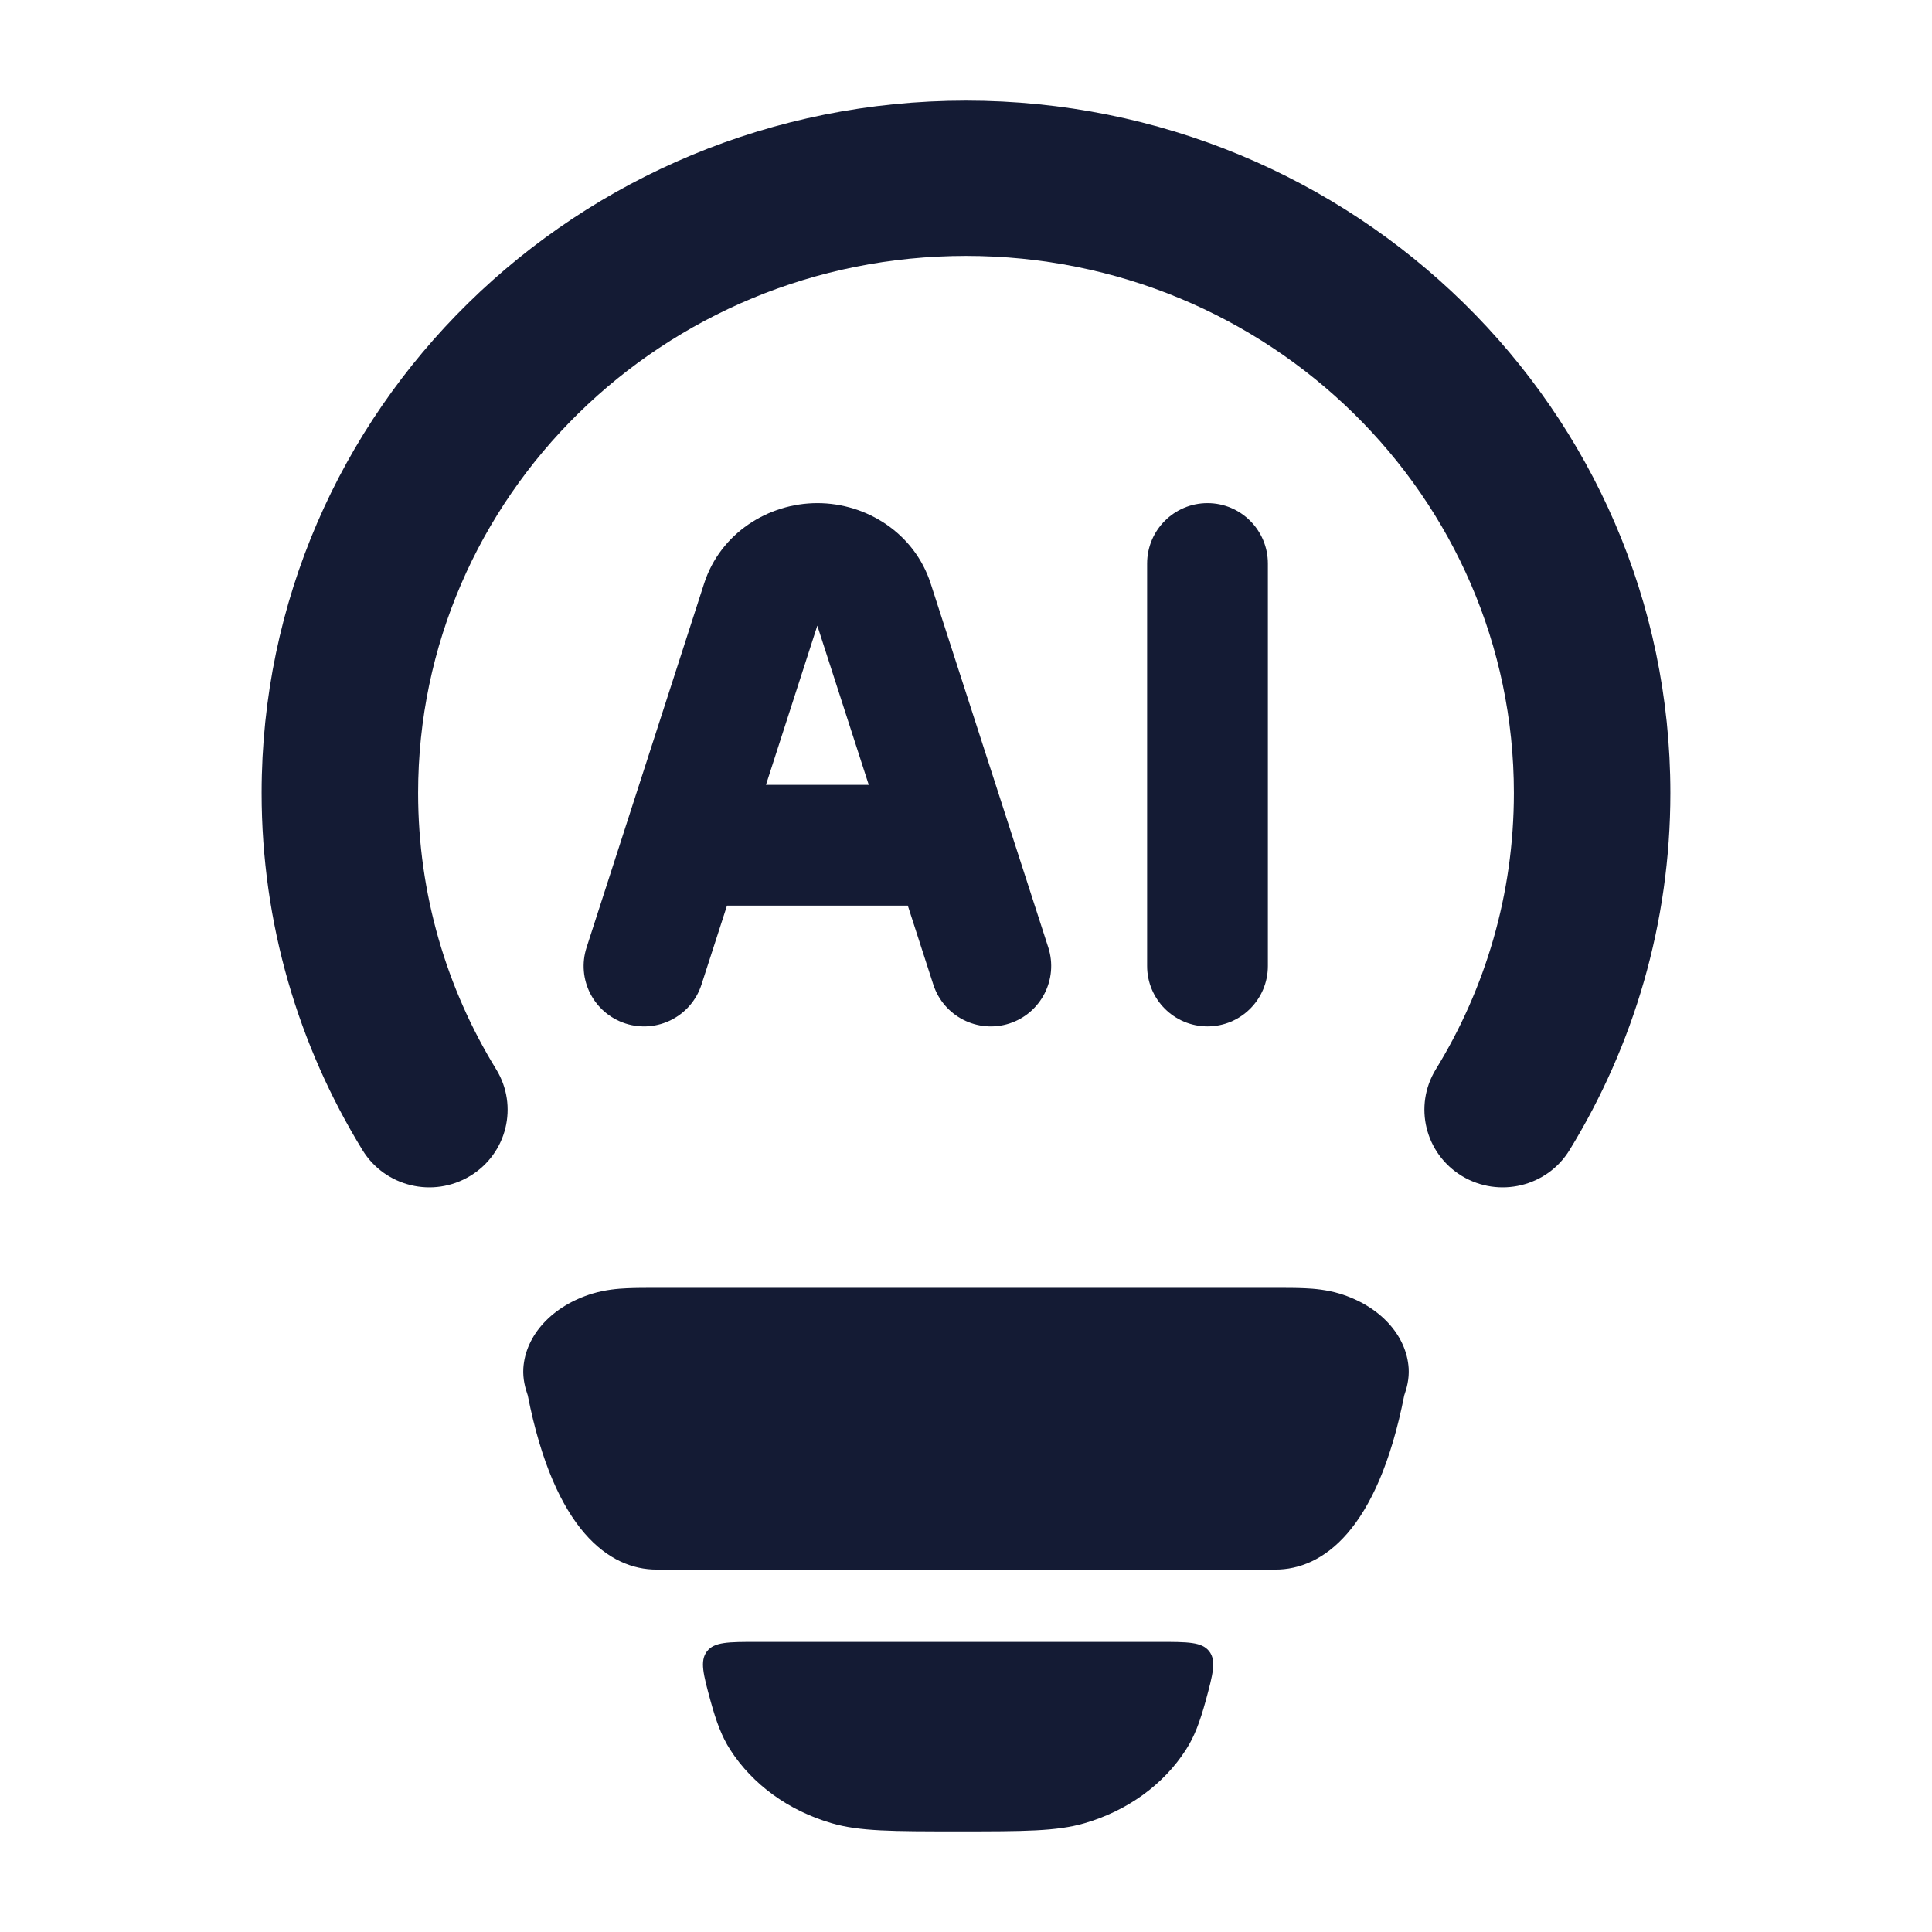<svg width="24" height="24" viewBox="0 0 24 24" fill="none" xmlns="http://www.w3.org/2000/svg">
<path fill-rule="evenodd" clip-rule="evenodd" d="M12 3.179C8.232 3.179 5.194 6.175 5.194 9.85C5.194 11.107 5.548 12.281 6.164 13.284C6.443 13.739 6.298 14.332 5.839 14.609C5.38 14.886 4.782 14.742 4.503 14.287C3.708 12.991 3.25 11.472 3.25 9.85C3.25 5.091 7.177 1.25 12 1.25C16.823 1.25 20.75 5.091 20.75 9.85C20.75 11.472 20.292 12.991 19.497 14.287C19.218 14.742 18.62 14.886 18.161 14.609C17.703 14.332 17.557 13.739 17.836 13.284C18.452 12.281 18.806 11.107 18.806 9.85C18.806 6.175 15.768 3.179 12 3.179Z" fill="#141B34"/>
<path d="M15.843 15.998C15.974 15.998 16.102 15.998 16.21 16.003C16.325 16.008 16.479 16.021 16.639 16.069C17.137 16.22 17.473 16.584 17.499 16.998C17.507 17.131 17.474 17.248 17.444 17.334C17.113 19.016 16.428 19.498 15.843 19.498H8.157C7.572 19.498 6.887 19.016 6.556 17.334C6.526 17.248 6.493 17.131 6.501 16.998C6.527 16.584 6.863 16.22 7.361 16.069C7.521 16.021 7.675 16.008 7.789 16.003C7.898 15.998 8.026 15.998 8.157 15.998H8.157H15.843H15.843Z" fill="#141B34"/>
<path d="M10.332 22.649C10.677 22.75 11.086 22.75 11.902 22.75C12.718 22.75 13.126 22.75 13.472 22.649C14.006 22.494 14.455 22.168 14.732 21.736C14.836 21.576 14.906 21.39 14.978 21.127C15.067 20.797 15.112 20.632 15.022 20.514C14.932 20.396 14.755 20.396 14.401 20.396H9.403C9.049 20.396 8.872 20.396 8.782 20.514C8.692 20.632 8.736 20.797 8.826 21.127C8.898 21.39 8.968 21.576 9.071 21.736C9.349 22.168 9.798 22.494 10.332 22.649Z" fill="#141B34"/>
<path fill-rule="evenodd" clip-rule="evenodd" d="M10.154 6.25C9.54 6.25 8.948 6.626 8.747 7.248L7.287 11.769C7.159 12.164 7.375 12.586 7.77 12.714C8.164 12.841 8.587 12.625 8.714 12.231L9.031 11.25H11.277L11.594 12.231C11.722 12.625 12.144 12.841 12.539 12.714C12.933 12.586 13.149 12.164 13.022 11.769L11.561 7.248C11.36 6.626 10.768 6.25 10.154 6.25ZM9.515 9.75L10.153 7.772L10.792 9.75H9.515Z" fill="#141B34"/>
<path d="M15.75 7C15.75 6.586 15.414 6.25 15 6.25C14.586 6.25 14.25 6.586 14.25 7V12C14.25 12.414 14.586 12.75 15 12.75C15.414 12.75 15.75 12.414 15.75 12V7Z" fill="#141B34"/>
</svg>
